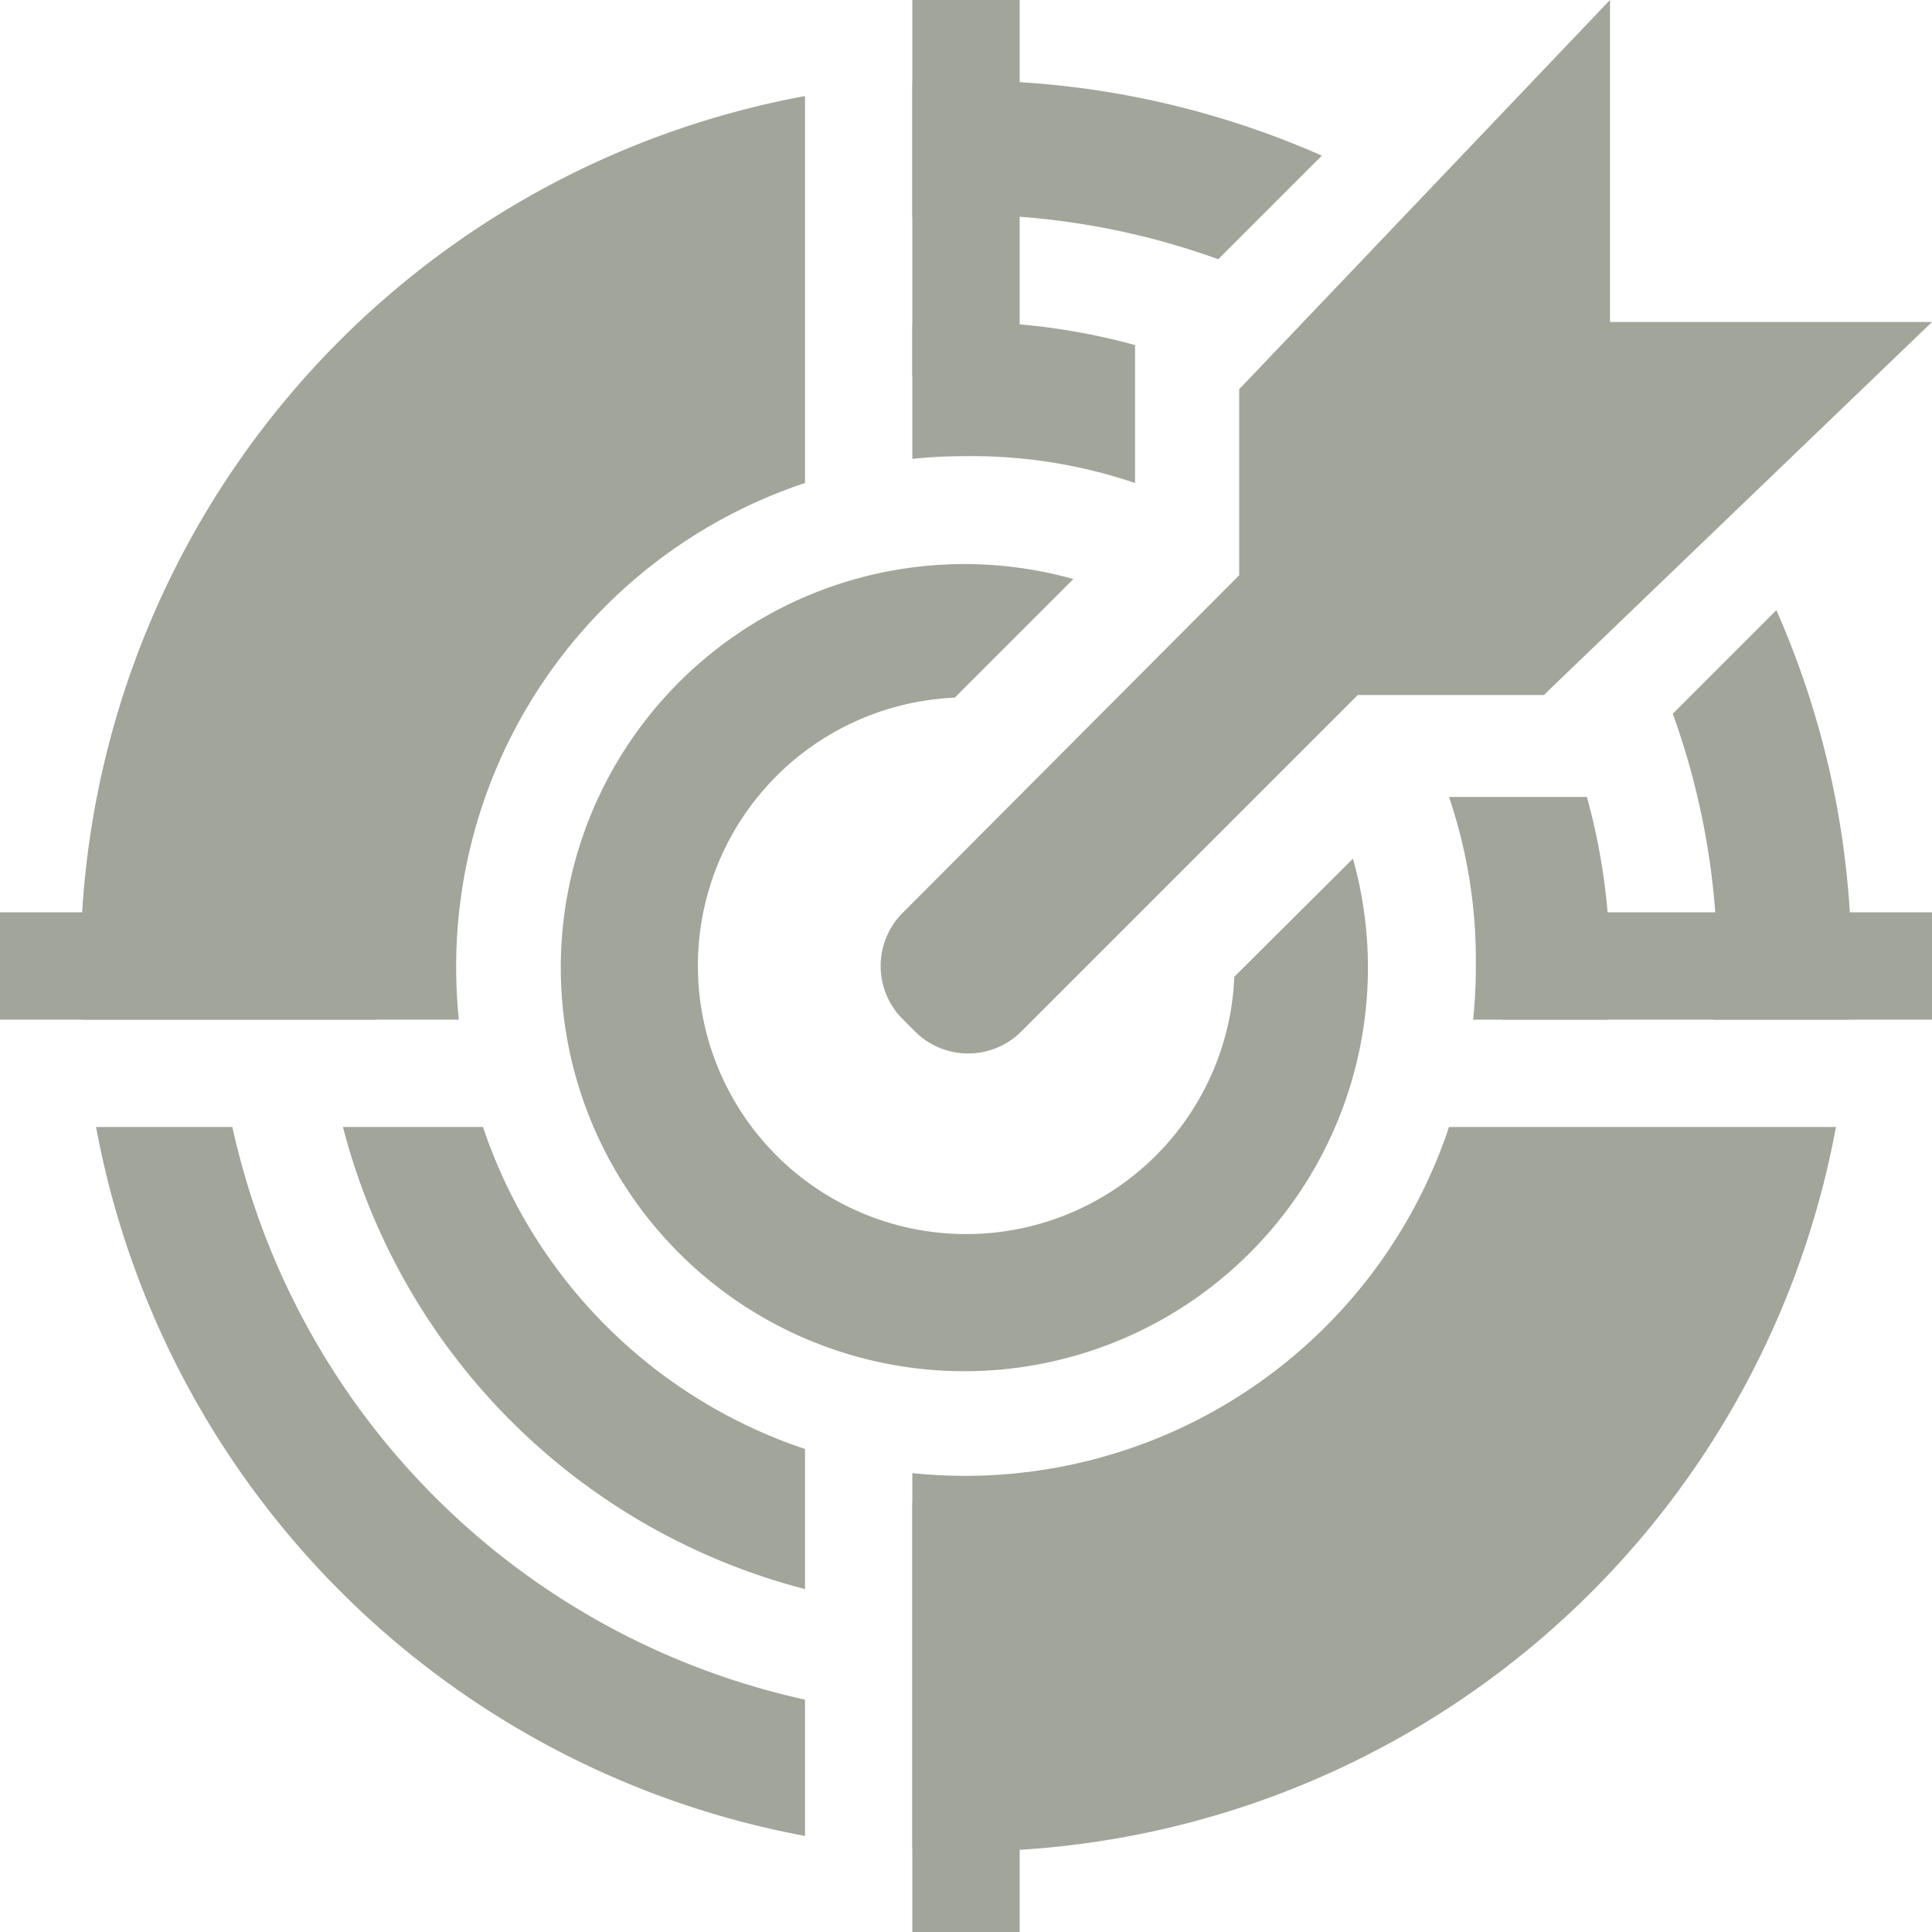 <svg id="Layer_1" data-name="Layer 1" xmlns="http://www.w3.org/2000/svg" viewBox="0 0 36 36"><defs><style>.cls-1{fill:#a1a59a;}</style></defs><title>3</title><polygon class="cls-1" points="18 0 17 0 17 7 18 7 19 7 19 0 18 0"/><polygon class="cls-1" points="7 18 7 17 0 17 0 18 0 19 7 19 7 18"/><polygon class="cls-1" points="36 18 36 17 28 17 28 18 28 19 36 19 36 18"/><polygon class="cls-1" points="18 28 17 28 17 36 18 36 19 36 19 28 18 28"/><path class="cls-1" d="M34.5,18a16.43,16.43,0,0,0-1.4-6.63L31.17,13.3A13.94,13.94,0,0,1,32,18c0,.34,0,.67-.05,1h2.5C34.47,18.67,34.5,18.34,34.5,18Z"/><path class="cls-1" d="M18,4a13.94,13.94,0,0,1,4.7.83L24.63,2.9A16.43,16.43,0,0,0,18,1.5c-.34,0-.67,0-1,.05v2.5C17.33,4,17.66,4,18,4Z"/><path class="cls-1" d="M4.33,21H1.79A16.5,16.5,0,0,0,15,34.21V31.67A14,14,0,0,1,4.33,21Z"/><path class="cls-1" d="M27,21a9.5,9.5,0,0,1-9,6.5,9.6,9.6,0,0,1-1-.05v7c.33,0,.66.05,1,.05A16.5,16.5,0,0,0,34.21,21Z"/><path class="cls-1" d="M18,8.5A9.46,9.46,0,0,1,21.15,9V6.43A12,12,0,0,0,18,6c-.34,0-.67,0-1,.05v2.5A9.6,9.6,0,0,1,18,8.5Z"/><path class="cls-1" d="M15,29.61V27a9.51,9.51,0,0,1-6-6H6.39A12,12,0,0,0,15,29.61Z"/><path class="cls-1" d="M30,18a12,12,0,0,0-.43-3.15H27A9.46,9.46,0,0,1,27.5,18a9.6,9.6,0,0,1-.05,1h2.5C30,18.67,30,18.34,30,18Z"/><path class="cls-1" d="M1.5,18c0,.34,0,.67.05,1h7a9.6,9.6,0,0,1-.05-1A9.5,9.5,0,0,1,15,9V1.79A16.49,16.49,0,0,0,1.5,18Z"/><path class="cls-1" d="M17.79,13,20,10.79A7.52,7.52,0,1,0,25.21,16L23,18.2A5,5,0,1,1,17.79,13Z"/><path class="cls-1" d="M23.09,7.25v3.47L16.83,17a1.4,1.4,0,0,0,0,2l.21.21a1.4,1.4,0,0,0,2,0l6.26-6.26h3.47l.07-.07L36,6H30V0L23.16,7.18Z"/></svg>